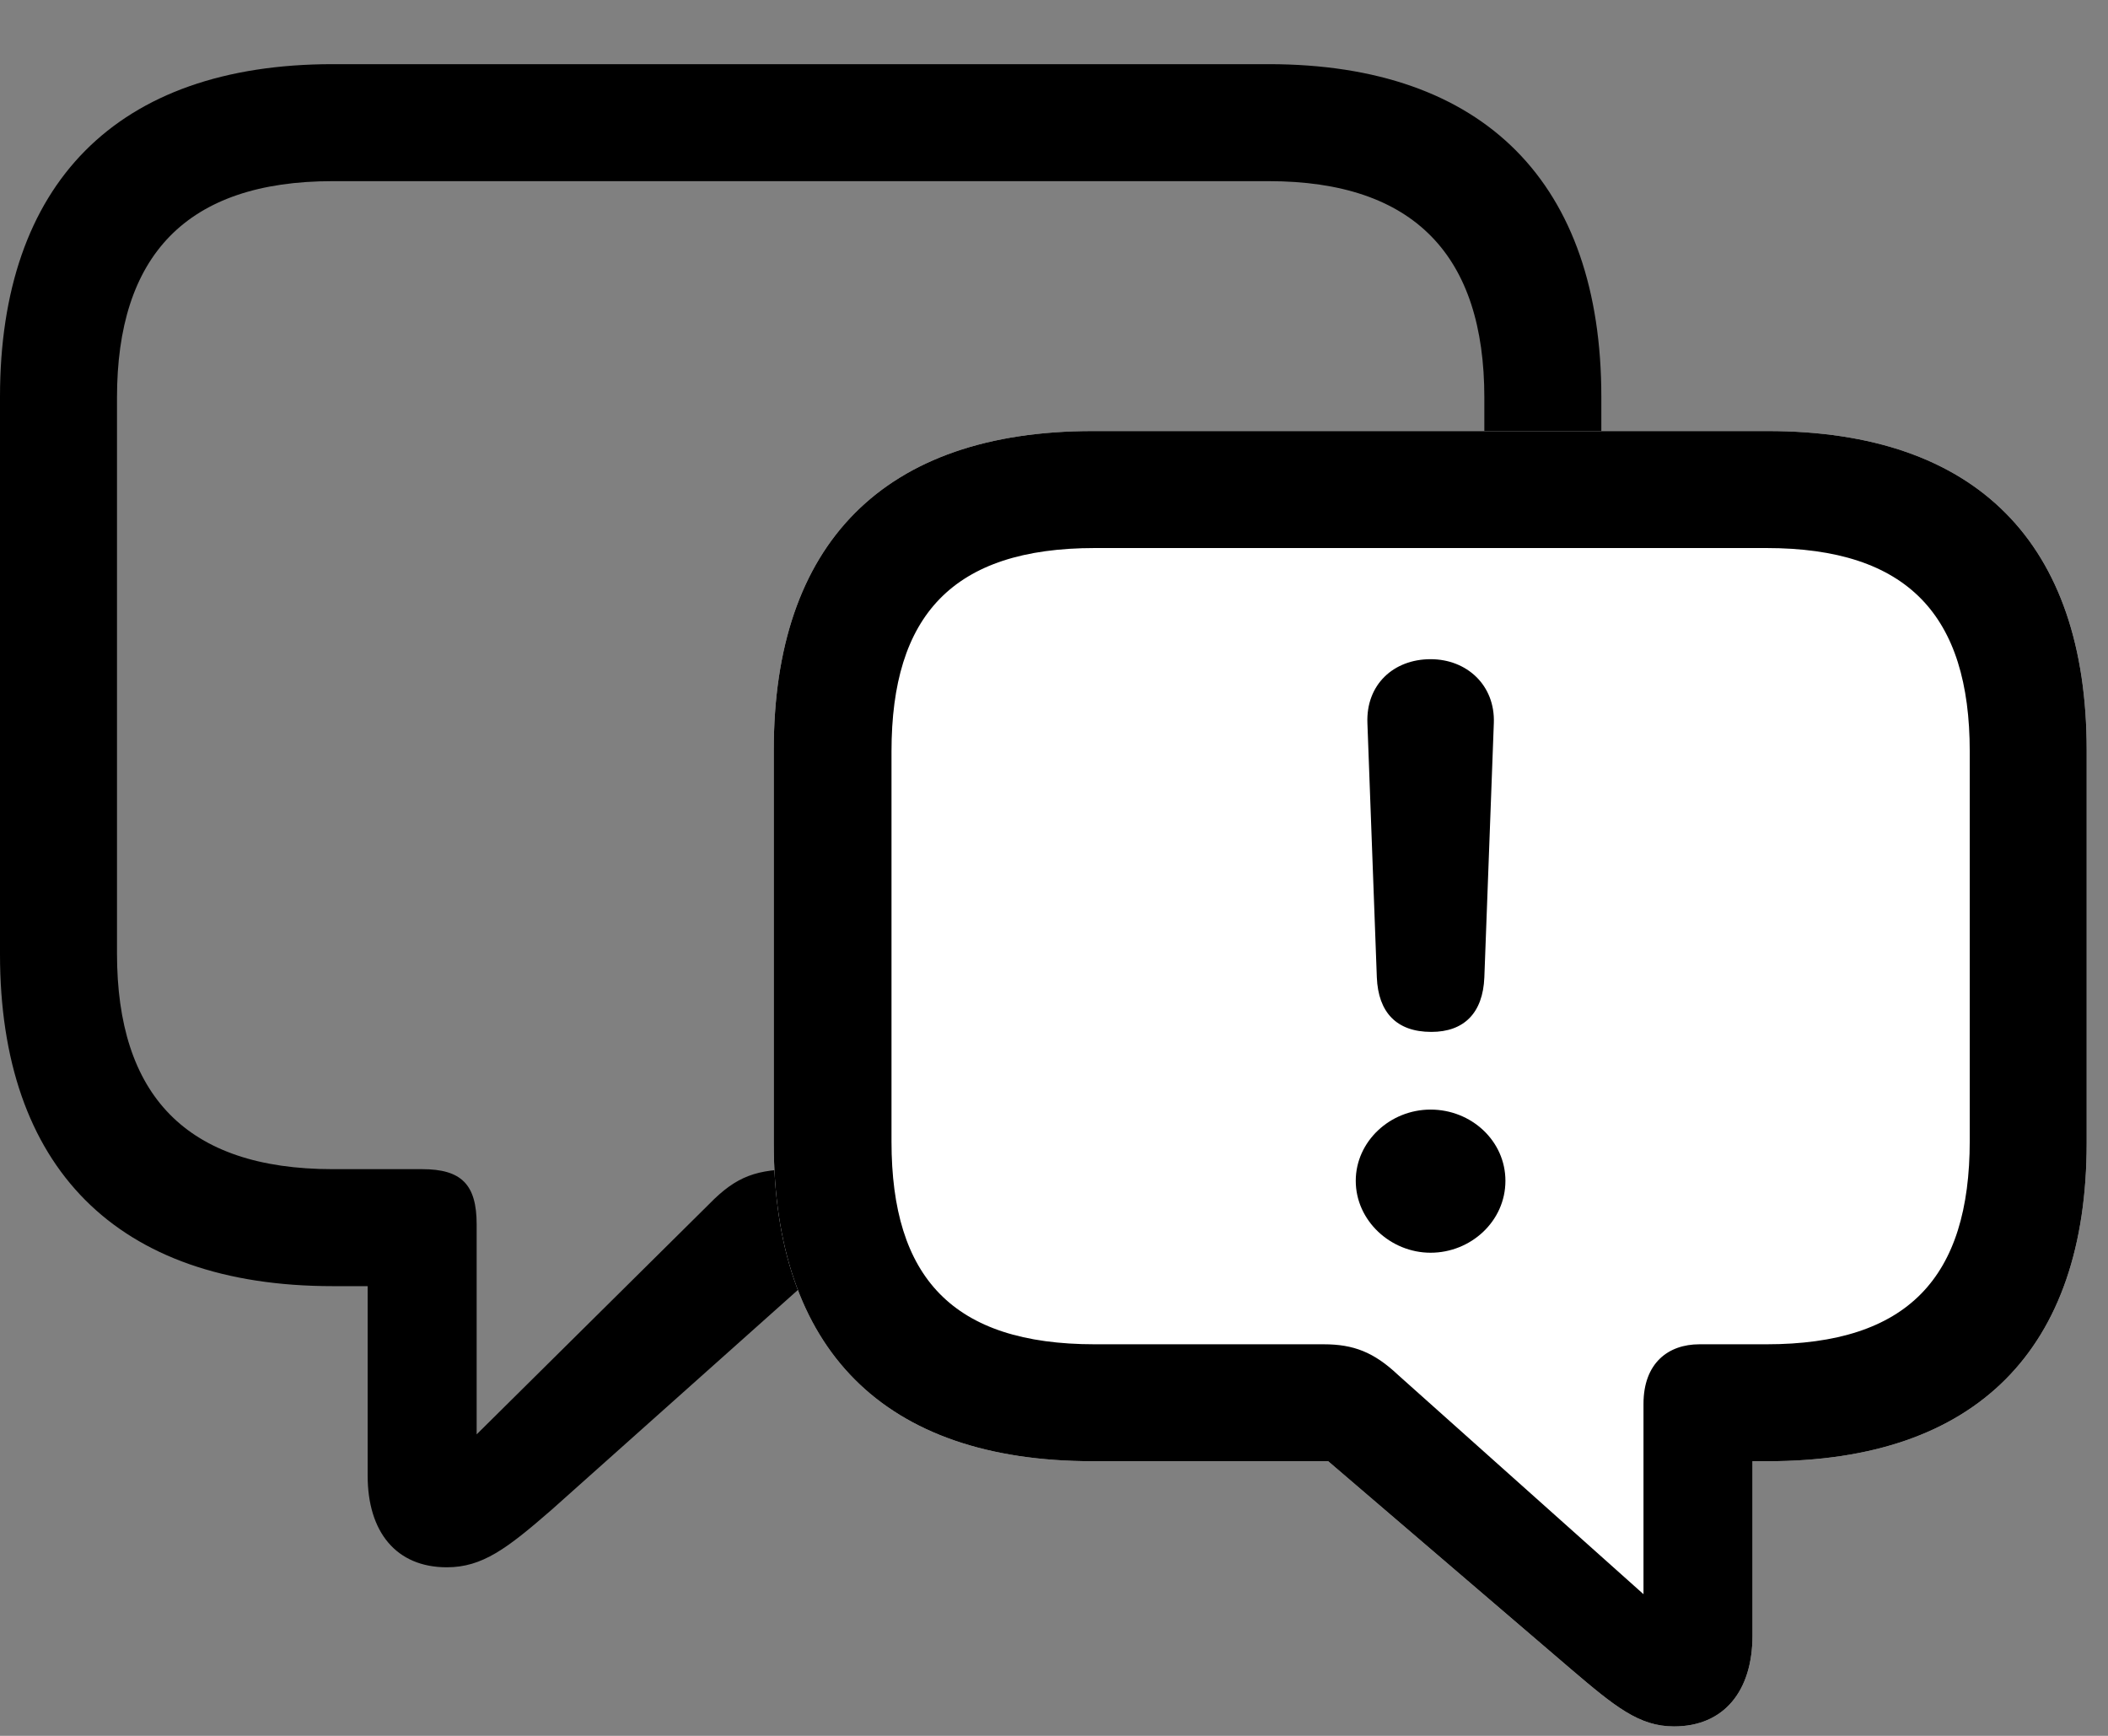 <svg width="34" height="28" viewBox="0 0 34 28" fill="none" xmlns="http://www.w3.org/2000/svg">
<rect x="0" y="0" width="34" height="28" fill="#808080" stroke="none"/>
<g clipPath="url(#clip0_2201_1362)">
<path d="M5.367 20.746H5.93V23.805C5.93 24.707 6.387 25.281 7.207 25.281C7.781 25.281 8.18 24.977 8.895 24.355L12.938 20.746H20.461C23.953 20.746 25.828 18.824 25.828 15.391V6.402C25.828 2.969 23.953 1.035 20.461 1.035H5.367C1.875 1.035 0 2.969 0 6.402V15.391C0 18.824 1.875 20.746 5.367 20.746ZM5.367 18.859C3 18.859 1.887 17.664 1.887 15.379V6.414C1.887 4.129 3 2.922 5.367 2.922H20.461C22.816 2.922 23.941 4.129 23.941 6.414V15.379C23.941 17.664 22.816 18.859 20.461 18.859H12.867C12.211 18.859 11.883 18.965 11.438 19.422L7.688 23.137V19.75C7.688 19.105 7.441 18.859 6.809 18.859H5.367Z" fill="black" fillOpacity="0.85"/>
<path d="M17.625 23.57H21.422L25.336 26.922C26.051 27.531 26.438 27.848 27 27.848C27.809 27.848 28.266 27.273 28.266 26.383V23.57H28.512C31.887 23.57 33.656 21.754 33.656 18.438V12.098C33.656 8.77 31.887 6.953 28.512 6.953H17.625C14.25 6.953 12.48 8.77 12.48 12.098V18.438C12.48 21.766 14.25 23.57 17.625 23.57Z" fill="white"/>
<path d="M17.625 23.57H21.422L25.336 26.922C26.051 27.531 26.438 27.848 27 27.848C27.809 27.848 28.266 27.273 28.266 26.383V23.57H28.512C31.887 23.57 33.656 21.754 33.656 18.438V12.098C33.656 8.77 31.887 6.953 28.512 6.953H17.625C14.25 6.953 12.48 8.77 12.48 12.098V18.438C12.48 21.766 14.25 23.57 17.625 23.57ZM17.66 21.684C15.363 21.684 14.379 20.605 14.379 18.414V12.121C14.379 9.93 15.363 8.84 17.66 8.84H28.488C30.773 8.84 31.77 9.93 31.77 12.121V18.402C31.77 20.605 30.773 21.684 28.488 21.684H27.41C26.906 21.684 26.508 21.988 26.508 22.645V25.715L22.547 22.176C22.16 21.812 21.832 21.684 21.352 21.684H17.66Z" fill="black" fillOpacity="0.85"/>
<path d="M23.086 16.645C23.613 16.645 23.918 16.34 23.941 15.766L24.094 11.664C24.117 11.055 23.66 10.633 23.074 10.633C22.477 10.633 22.031 11.043 22.055 11.664L22.207 15.766C22.23 16.328 22.523 16.645 23.086 16.645ZM23.074 20.207C23.719 20.207 24.281 19.703 24.281 19.047C24.281 18.402 23.73 17.898 23.074 17.898C22.418 17.898 21.867 18.414 21.867 19.047C21.867 19.691 22.43 20.207 23.074 20.207Z" fill="black" fillOpacity="0.85"/>
</g>
<defs>
<clipPath id="clip0_2201_1362">
<rect width="33.656" height="26.848" fill="white" transform="translate(0 1)"/>
</clipPath>
</defs>
</svg>
